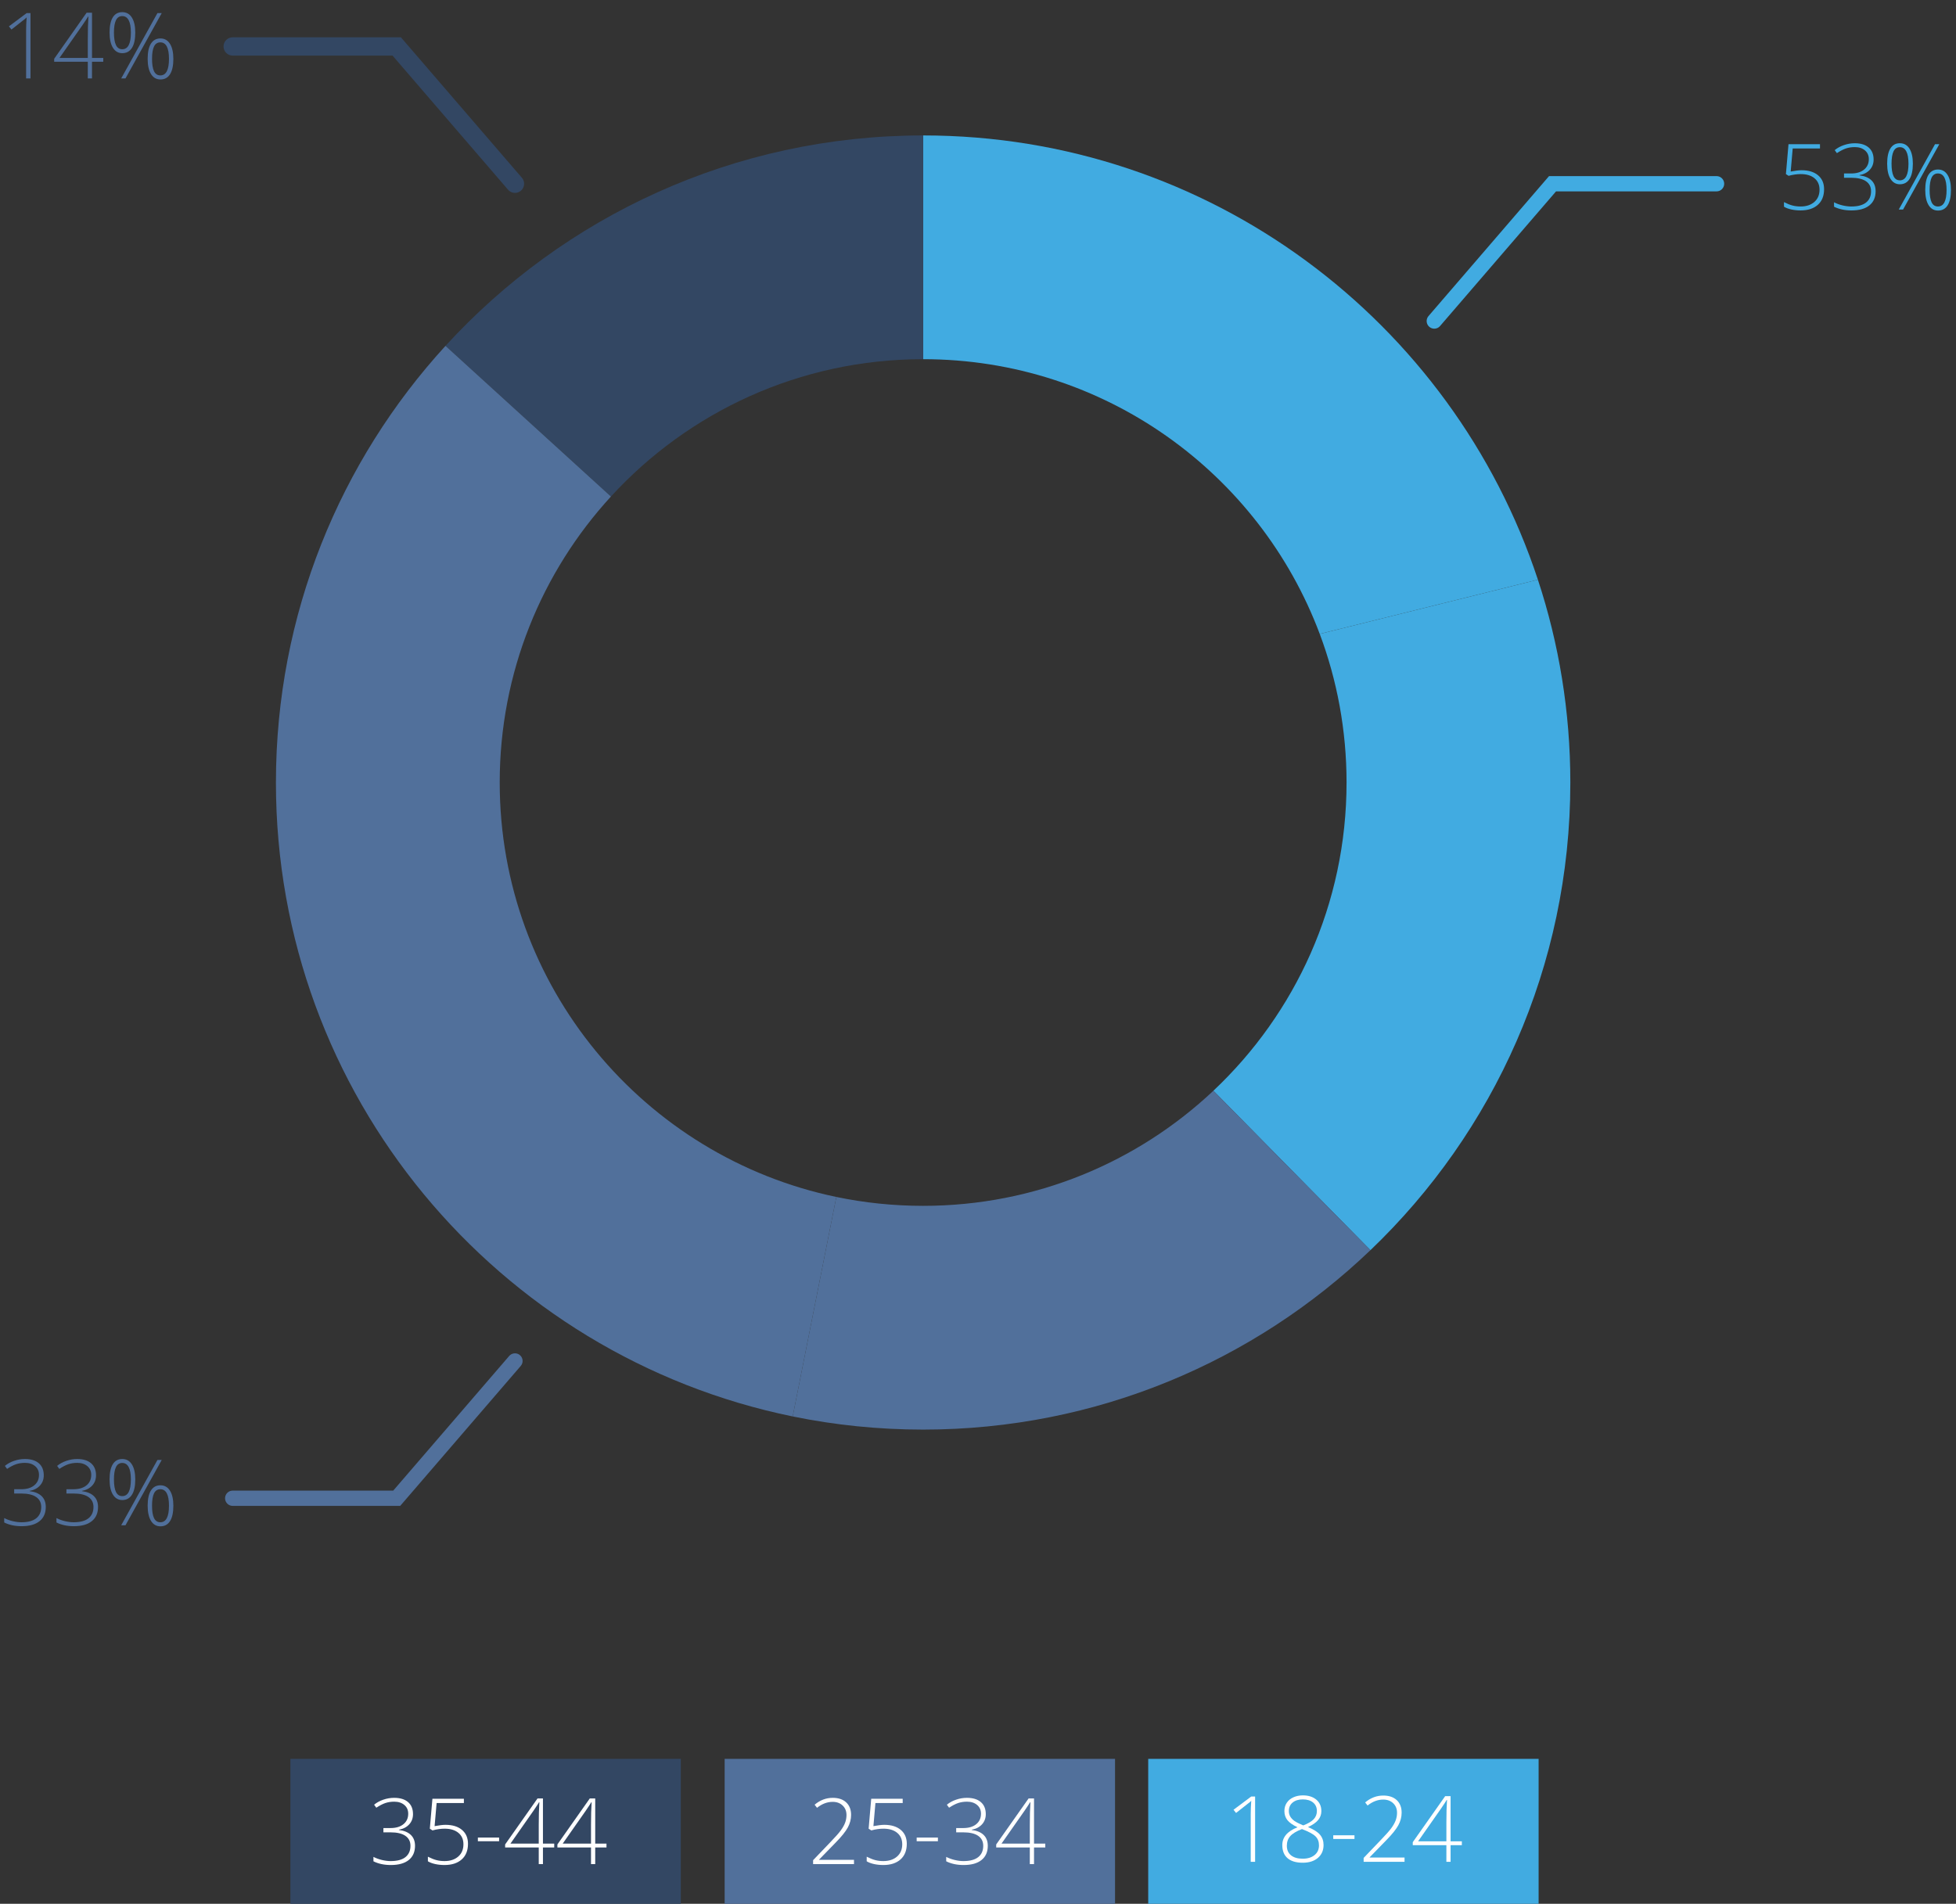 <!-- Generator: Adobe Illustrator 18.1.0, SVG Export Plug-In  -->
<svg version="1.1"
	 xmlns="http://www.w3.org/2000/svg" xmlns:xlink="http://www.w3.org/1999/xlink" xmlns:a="http://ns.adobe.com/AdobeSVGViewerExtensions/3.0/"
	 x="0px" y="0px" width="427.925px" height="416.581px" viewBox="0 0 427.925 416.581" enable-background="new 0 0 427.925 416.581"
	 xml:space="preserve">
<rect x="0" y="0" width="427.925" height="416.581" fill="#333333" stroke="none"/>
<defs>
</defs>
<g>
	<path fill="#41ABE1" d="M288.725,138.714c-13.167-35.121-47.047-60.119-86.767-60.119V29.636
		c62.697,0,115.876,40.75,134.497,97.209"/>
	<path fill="#41ABE1" d="M288.725,138.714c3.793,10.116,5.867,21.073,5.867,32.515c0,26.582-11.197,50.549-29.132,67.442
		l34.361,34.887c26.947-25.779,43.729-62.094,43.729-102.329c0-15.503-2.491-30.423-7.096-44.383L288.725,138.714z"/>
	<path fill="#334763" d="M97.464,75.68c25.889-28.297,63.118-46.044,104.494-46.044v48.959c-27.036,0-51.367,11.583-68.302,30.056"
		/>
	<path fill="#51709B" d="M173.424,309.944c-64.521-13.203-113.058-70.291-113.058-138.716c0-36.824,14.058-70.364,37.098-95.548
		l36.192,32.971c-15.109,16.483-24.331,38.454-24.331,62.577c0,44.652,31.594,81.926,73.646,90.686"/>
	<path fill="#51709B" d="M173.424,309.944c9.217,1.886,18.76,2.876,28.534,2.876c37.963,0,72.438-14.941,97.863-39.263l-0.002-0.002
		l-34.363-34.889l0.004,0.004c-16.583,15.619-38.924,25.19-63.502,25.19c-6.507,0-12.857-0.671-18.986-1.947"/>
	<polyline fill="none" stroke="#41ABE1" stroke-width="3.338" stroke-linecap="round" stroke-miterlimit="10" points="
		313.786,70.249 339.656,40.206 375.541,40.206 	"/>
	<polyline fill="none" stroke="#51709B" stroke-width="3.338" stroke-linecap="round" stroke-miterlimit="10" points="
		112.663,297.799 86.793,327.842 50.908,327.842 	"/>
	<g>
		<path fill="#41ABE1" d="M394.146,37.251c1.525,0,2.727,0.368,3.604,1.105s1.315,1.75,1.315,3.042c0,1.467-0.456,2.608-1.369,3.423
			s-2.171,1.223-3.775,1.223c-0.71,0-1.385-0.07-2.024-0.21c-0.639-0.14-1.173-0.341-1.604-0.602v-1.007
			c0.704,0.359,1.33,0.608,1.878,0.748c0.548,0.141,1.131,0.21,1.75,0.21c1.252,0,2.256-0.331,3.013-0.993
			c0.756-0.662,1.135-1.557,1.135-2.685c0-1.062-0.369-1.897-1.105-2.503c-0.737-0.606-1.737-0.91-3.003-0.91
			c-0.848,0-1.734,0.127-2.659,0.381l-0.587-0.381l0.567-6.542h6.885v0.939h-5.966l-0.44,5.046
			C392.776,37.345,393.571,37.251,394.146,37.251z"/>
		<path fill="#41ABE1" d="M409.9,34.914c0,0.887-0.278,1.633-0.836,2.239c-0.558,0.606-1.306,0.995-2.244,1.164v0.059
			c1.147,0.144,2.021,0.508,2.62,1.095c0.601,0.587,0.9,1.376,0.9,2.367c0,1.337-0.455,2.372-1.364,3.105
			c-0.91,0.733-2.219,1.101-3.927,1.101c-1.454,0-2.722-0.271-3.805-0.812v-0.968c0.548,0.287,1.162,0.512,1.844,0.675
			c0.682,0.163,1.322,0.245,1.922,0.245c1.44,0,2.523-0.292,3.247-0.875c0.724-0.583,1.085-1.406,1.085-2.469
			c0-0.945-0.37-1.672-1.109-2.181c-0.74-0.509-1.827-0.763-3.262-0.763h-1.545v-0.939h1.564c1.187,0,2.127-0.282,2.821-0.846
			s1.042-1.328,1.042-2.293c0-0.795-0.282-1.433-0.847-1.912c-0.563-0.479-1.302-0.719-2.215-0.719
			c-0.711,0-1.359,0.099-1.946,0.298c-0.587,0.199-1.245,0.54-1.976,1.022l-0.479-0.655c0.554-0.463,1.222-0.83,2.005-1.101
			c0.782-0.27,1.574-0.406,2.376-0.406c1.317,0,2.334,0.312,3.052,0.934C409.542,32.9,409.9,33.779,409.9,34.914z"/>
		<path fill="#41ABE1" d="M418.487,35.813c0,1.474-0.244,2.594-0.733,3.359c-0.489,0.766-1.193,1.149-2.112,1.149
			c-0.867,0-1.547-0.393-2.039-1.179s-0.738-1.896-0.738-3.33c0-1.454,0.234-2.562,0.704-3.325c0.469-0.763,1.16-1.145,2.073-1.145
			c0.906,0,1.606,0.393,2.103,1.179C418.239,33.308,418.487,34.405,418.487,35.813z M413.822,35.813c0,1.213,0.146,2.124,0.44,2.733
			c0.293,0.61,0.753,0.915,1.379,0.915c1.258,0,1.888-1.216,1.888-3.648c0-1.199-0.162-2.101-0.484-2.704
			c-0.323-0.603-0.791-0.904-1.403-0.904c-0.626,0-1.086,0.302-1.379,0.904C413.969,33.712,413.822,34.614,413.822,35.813z
			 M424.276,31.549l-7.931,14.298h-0.939l7.932-14.298H424.276z M426.819,41.563c0,1.474-0.241,2.593-0.724,3.359
			s-1.184,1.149-2.103,1.149c-0.887,0-1.574-0.396-2.063-1.188s-0.733-1.899-0.733-3.32c0-1.467,0.239-2.578,0.719-3.334
			s1.172-1.135,2.078-1.135c0.894,0,1.588,0.391,2.083,1.174C426.571,39.05,426.819,40.149,426.819,41.563z M422.154,41.563
			c0,1.207,0.147,2.111,0.44,2.714c0.293,0.604,0.753,0.905,1.379,0.905c1.258,0,1.888-1.206,1.888-3.619
			c0-2.406-0.63-3.608-1.888-3.608c-0.626,0-1.086,0.298-1.379,0.895C422.302,39.446,422.154,40.351,422.154,41.563z"/>
	</g>
	<g>
		<path fill="#51709B" d="M9.574,322.827c0,0.887-0.278,1.633-0.836,2.239c-0.557,0.606-1.305,0.994-2.244,1.164v0.059
			c1.147,0.144,2.021,0.509,2.621,1.096c0.6,0.586,0.9,1.375,0.9,2.366c0,1.337-0.455,2.372-1.365,3.105
			c-0.909,0.733-2.219,1.1-3.926,1.1c-1.455,0-2.723-0.271-3.805-0.812v-0.968c0.547,0.287,1.162,0.512,1.844,0.675
			c0.681,0.163,1.321,0.244,1.922,0.244c1.44,0,2.522-0.292,3.246-0.875c0.725-0.584,1.086-1.407,1.086-2.47
			c0-0.945-0.37-1.672-1.11-2.181c-0.739-0.509-1.827-0.763-3.261-0.763H3.101v-0.939h1.565c1.186,0,2.127-0.281,2.82-0.846
			c0.695-0.563,1.042-1.328,1.042-2.293c0-0.796-0.282-1.433-0.846-1.912s-1.303-0.719-2.216-0.719c-0.71,0-1.359,0.1-1.945,0.298
			c-0.587,0.199-1.246,0.54-1.976,1.022l-0.479-0.655c0.555-0.463,1.223-0.83,2.005-1.101s1.575-0.405,2.376-0.405
			c1.317,0,2.334,0.312,3.052,0.934C9.217,320.814,9.574,321.692,9.574,322.827z"/>
		<path fill="#51709B" d="M21.008,322.827c0,0.887-0.279,1.633-0.836,2.239c-0.559,0.606-1.307,0.994-2.245,1.164v0.059
			c1.147,0.144,2.021,0.509,2.621,1.096c0.6,0.586,0.899,1.375,0.899,2.366c0,1.337-0.455,2.372-1.364,3.105s-2.218,1.1-3.927,1.1
			c-1.453,0-2.722-0.271-3.804-0.812v-0.968c0.548,0.287,1.162,0.512,1.843,0.675c0.682,0.163,1.322,0.244,1.922,0.244
			c1.441,0,2.523-0.292,3.247-0.875c0.724-0.584,1.086-1.407,1.086-2.47c0-0.945-0.37-1.672-1.11-2.181s-1.827-0.763-3.262-0.763
			h-1.545v-0.939h1.564c1.188,0,2.127-0.281,2.822-0.846c0.693-0.563,1.041-1.328,1.041-2.293c0-0.796-0.282-1.433-0.846-1.912
			c-0.564-0.479-1.303-0.719-2.215-0.719c-0.711,0-1.359,0.1-1.947,0.298c-0.586,0.199-1.244,0.54-1.975,1.022l-0.479-0.655
			c0.554-0.463,1.223-0.83,2.005-1.101s1.574-0.405,2.377-0.405c1.316,0,2.334,0.312,3.051,0.934
			C20.648,320.814,21.008,321.692,21.008,322.827z"/>
		<path fill="#51709B" d="M29.594,323.727c0,1.474-0.244,2.594-0.733,3.359c-0.489,0.767-1.193,1.149-2.112,1.149
			c-0.867,0-1.547-0.393-2.039-1.179c-0.492-0.785-0.738-1.896-0.738-3.33c0-1.453,0.234-2.562,0.703-3.325
			c0.471-0.763,1.161-1.144,2.074-1.144c0.906,0,1.607,0.393,2.103,1.178C29.346,321.222,29.594,322.318,29.594,323.727z
			 M24.929,323.727c0,1.213,0.147,2.124,0.44,2.733c0.293,0.61,0.753,0.915,1.379,0.915c1.258,0,1.887-1.216,1.887-3.648
			c0-1.199-0.16-2.101-0.483-2.704c-0.323-0.603-0.791-0.904-1.403-0.904c-0.626,0-1.086,0.302-1.379,0.904
			C25.076,321.626,24.929,322.527,24.929,323.727z M35.383,319.463l-7.931,14.298h-0.938l7.931-14.298H35.383z M37.926,329.478
			c0,1.474-0.241,2.593-0.724,3.359c-0.482,0.766-1.183,1.148-2.103,1.148c-0.887,0-1.574-0.396-2.063-1.188
			c-0.489-0.793-0.733-1.899-0.733-3.32c0-1.467,0.24-2.579,0.719-3.335c0.479-0.757,1.172-1.135,2.078-1.135
			c0.893,0,1.588,0.392,2.083,1.174S37.926,328.062,37.926,329.478z M33.262,329.478c0,1.206,0.146,2.11,0.439,2.714
			c0.293,0.603,0.753,0.904,1.379,0.904c1.258,0,1.888-1.206,1.888-3.618c0-2.406-0.63-3.609-1.888-3.609
			c-0.626,0-1.086,0.299-1.379,0.896S33.262,328.265,33.262,329.478z"/>
	</g>
	<g>
		<path fill="#51709B" d="M6.67,17.163H5.712V6.748c0-0.945,0.039-1.927,0.117-2.944C5.731,3.901,5.631,3.996,5.525,4.088
			C5.422,4.179,4.414,4.971,2.504,6.464L1.947,5.77l3.882-2.904H6.67V17.163z"/>
		<path fill="#51709B" d="M22.592,13.516h-2.465v3.647h-0.919v-3.647h-7.354V12.86l7.09-10.073h1.184v9.887h2.465V13.516z
			 M19.208,12.674V8.586c0-1.969,0.046-3.621,0.137-4.958h-0.078c-0.13,0.241-0.531,0.854-1.202,1.839l-5.047,7.207H19.208z"/>
		<path fill="#51709B" d="M29.594,7.129c0,1.474-0.244,2.594-0.733,3.359c-0.489,0.767-1.193,1.149-2.112,1.149
			c-0.867,0-1.547-0.393-2.039-1.179c-0.492-0.785-0.738-1.896-0.738-3.33c0-1.453,0.234-2.562,0.703-3.325
			c0.471-0.763,1.161-1.144,2.074-1.144c0.906,0,1.607,0.393,2.103,1.178C29.346,4.624,29.594,5.721,29.594,7.129z M24.929,7.129
			c0,1.213,0.147,2.124,0.44,2.733c0.293,0.61,0.753,0.915,1.379,0.915c1.258,0,1.887-1.216,1.887-3.648
			c0-1.199-0.16-2.101-0.483-2.704c-0.323-0.603-0.791-0.904-1.403-0.904c-0.626,0-1.086,0.302-1.379,0.904
			C25.076,5.028,24.929,5.93,24.929,7.129z M35.383,2.865l-7.931,14.298h-0.938l7.931-14.298H35.383z M37.926,12.88
			c0,1.474-0.241,2.593-0.724,3.359c-0.482,0.766-1.183,1.148-2.103,1.148c-0.887,0-1.574-0.396-2.063-1.188
			c-0.489-0.793-0.733-1.899-0.733-3.32c0-1.467,0.24-2.579,0.719-3.335C33.5,8.788,34.193,8.41,35.1,8.41
			c0.893,0,1.588,0.392,2.083,1.174S37.926,11.465,37.926,12.88z M33.262,12.88c0,1.206,0.146,2.11,0.439,2.714
			c0.293,0.603,0.753,0.904,1.379,0.904c1.258,0,1.888-1.206,1.888-3.618c0-2.406-0.63-3.609-1.888-3.609
			c-0.626,0-1.086,0.299-1.379,0.896S33.262,11.667,33.262,12.88z"/>
	</g>
	<g>
		<rect x="158.535" y="384.869" fill="#51709B" width="85.409" height="31.712"/>
		<rect x="63.533" y="384.869" fill="#334763" width="85.409" height="31.712"/>
		<rect x="251.202" y="384.869" fill="#41ABE1" width="85.409" height="31.712"/>
		<g>
			<path fill="#FFFFFF" d="M186.835,407.901h-8.948v-0.86l3.804-3.971c1.069-1.108,1.819-1.956,2.249-2.543
				c0.431-0.587,0.747-1.147,0.949-1.682c0.202-0.535,0.303-1.096,0.303-1.683c0-0.854-0.279-1.548-0.841-2.083
				c-0.561-0.534-1.288-0.802-2.181-0.802c-1.193,0-2.334,0.434-3.423,1.301l-0.528-0.675c1.193-1.004,2.517-1.506,3.971-1.506
				c1.245,0,2.225,0.332,2.939,0.997c0.713,0.665,1.07,1.581,1.07,2.748c0,0.945-0.24,1.86-0.719,2.743
				c-0.479,0.884-1.354,1.975-2.626,3.271l-3.667,3.766v0.039h7.647V407.901z"/>
			<path fill="#FFFFFF" d="M193.465,399.305c1.526,0,2.728,0.369,3.604,1.105s1.315,1.751,1.315,3.041
				c0,1.468-0.457,2.608-1.369,3.423c-0.913,0.815-2.171,1.223-3.775,1.223c-0.711,0-1.385-0.07-2.023-0.21
				c-0.64-0.141-1.174-0.341-1.604-0.602v-1.007c0.704,0.358,1.33,0.607,1.878,0.748c0.547,0.14,1.131,0.21,1.75,0.21
				c1.252,0,2.256-0.331,3.013-0.992c0.756-0.662,1.134-1.557,1.134-2.685c0-1.063-0.367-1.897-1.104-2.504
				s-1.737-0.909-3.003-0.909c-0.848,0-1.734,0.127-2.66,0.381l-0.586-0.381l0.566-6.543h6.885v0.938h-5.965l-0.44,5.047
				C192.096,399.399,192.892,399.305,193.465,399.305z"/>
			<path fill="#FFFFFF" d="M200.546,402.895v-0.803h4.646v0.803H200.546z"/>
			<path fill="#FFFFFF" d="M215.665,396.968c0,0.887-0.278,1.633-0.836,2.239s-1.306,0.994-2.245,1.164v0.059
				c1.148,0.144,2.021,0.509,2.621,1.096c0.6,0.586,0.9,1.375,0.9,2.366c0,1.337-0.455,2.372-1.365,3.105
				c-0.908,0.733-2.218,1.1-3.926,1.1c-1.454,0-2.723-0.271-3.805-0.812v-0.968c0.548,0.287,1.162,0.512,1.844,0.675
				s1.322,0.244,1.922,0.244c1.441,0,2.523-0.292,3.246-0.875c0.725-0.584,1.086-1.407,1.086-2.47c0-0.945-0.369-1.672-1.109-2.181
				s-1.828-0.763-3.262-0.763h-1.545v-0.939h1.564c1.187,0,2.127-0.281,2.821-0.846c0.694-0.563,1.042-1.328,1.042-2.293
				c0-0.796-0.283-1.433-0.846-1.912c-0.564-0.479-1.303-0.719-2.216-0.719c-0.71,0-1.359,0.1-1.946,0.298
				c-0.586,0.199-1.245,0.54-1.975,1.022l-0.48-0.655c0.555-0.463,1.223-0.83,2.006-1.101c0.781-0.271,1.574-0.405,2.376-0.405
				c1.317,0,2.334,0.312,3.052,0.934C215.307,394.955,215.665,395.833,215.665,396.968z"/>
			<path fill="#FFFFFF" d="M228.682,404.254h-2.464v3.647h-0.919v-3.647h-7.355v-0.655l7.091-10.073h1.184v9.887h2.464V404.254z
				 M225.299,403.412v-4.088c0-1.969,0.045-3.621,0.137-4.958h-0.078c-0.131,0.241-0.531,0.854-1.203,1.839l-5.047,7.207H225.299z"
				/>
		</g>
		<g>
			<path fill="#FFFFFF" d="M90.355,396.968c0,0.887-0.279,1.633-0.836,2.239c-0.558,0.606-1.306,0.994-2.244,1.164v0.059
				c1.146,0.144,2.021,0.509,2.621,1.096c0.6,0.586,0.899,1.375,0.899,2.366c0,1.337-0.455,2.372-1.364,3.105
				c-0.91,0.733-2.219,1.1-3.927,1.1c-1.454,0-2.722-0.271-3.804-0.812v-0.968c0.547,0.287,1.162,0.512,1.843,0.675
				s1.321,0.244,1.922,0.244c1.44,0,2.522-0.292,3.247-0.875c0.724-0.584,1.086-1.407,1.086-2.47c0-0.945-0.371-1.672-1.111-2.181
				c-0.739-0.509-1.826-0.763-3.261-0.763h-1.546v-0.939h1.565c1.187,0,2.127-0.281,2.821-0.846
				c0.694-0.563,1.041-1.328,1.041-2.293c0-0.796-0.281-1.433-0.846-1.912c-0.563-0.479-1.303-0.719-2.215-0.719
				c-0.711,0-1.359,0.1-1.946,0.298c-0.587,0.199-1.245,0.54-1.976,1.022l-0.479-0.655c0.554-0.463,1.223-0.83,2.004-1.101
				c0.783-0.271,1.575-0.405,2.377-0.405c1.316,0,2.334,0.312,3.051,0.934C89.997,394.955,90.355,395.833,90.355,396.968z"/>
			<path fill="#FFFFFF" d="M97.465,399.305c1.526,0,2.728,0.369,3.604,1.105s1.315,1.751,1.315,3.041
				c0,1.468-0.457,2.608-1.369,3.423c-0.913,0.815-2.171,1.223-3.775,1.223c-0.711,0-1.385-0.07-2.023-0.21
				c-0.64-0.141-1.174-0.341-1.604-0.602v-1.007c0.704,0.358,1.33,0.607,1.878,0.748c0.547,0.14,1.131,0.21,1.75,0.21
				c1.252,0,2.256-0.331,3.013-0.992c0.756-0.662,1.134-1.557,1.134-2.685c0-1.063-0.367-1.897-1.104-2.504
				s-1.737-0.909-3.003-0.909c-0.848,0-1.734,0.127-2.66,0.381l-0.586-0.381l0.566-6.543h6.885v0.938H95.52l-0.44,5.047
				C96.096,399.399,96.892,399.305,97.465,399.305z"/>
			<path fill="#FFFFFF" d="M104.546,402.895v-0.803h4.646v0.803H104.546z"/>
			<path fill="#FFFFFF" d="M121.25,404.254h-2.465v3.647h-0.92v-3.647h-7.354v-0.655l7.09-10.073h1.184v9.887h2.465V404.254z
				 M117.865,403.412v-4.088c0-1.969,0.046-3.621,0.137-4.958h-0.078c-0.13,0.241-0.531,0.854-1.202,1.839l-5.046,7.207H117.865z"/>
			<path fill="#FFFFFF" d="M132.682,404.254h-2.464v3.647h-0.919v-3.647h-7.355v-0.655l7.091-10.073h1.184v9.887h2.464V404.254z
				 M129.299,403.412v-4.088c0-1.969,0.045-3.621,0.137-4.958h-0.078c-0.131,0.241-0.531,0.854-1.203,1.839l-5.047,7.207H129.299z"
				/>
		</g>
		<g>
			<path fill="#FFFFFF" d="M274.587,407.401h-0.959v-10.415c0-0.945,0.039-1.927,0.117-2.944c-0.098,0.098-0.198,0.192-0.303,0.284
				c-0.104,0.091-1.111,0.883-3.022,2.376l-0.557-0.694l3.882-2.904h0.842V407.401z"/>
			<path fill="#FFFFFF" d="M285.041,392.859c1.213,0,2.189,0.31,2.929,0.929c0.74,0.619,1.11,1.457,1.11,2.514
				c0,0.729-0.229,1.375-0.689,1.936c-0.46,0.562-1.204,1.08-2.234,1.556c1.252,0.515,2.132,1.079,2.641,1.691
				c0.508,0.613,0.763,1.356,0.763,2.23c0,1.18-0.413,2.122-1.237,2.826c-0.825,0.704-1.932,1.056-3.32,1.056
				c-1.44,0-2.546-0.329-3.315-0.987s-1.154-1.617-1.154-2.875c0-0.854,0.271-1.604,0.812-2.25c0.541-0.646,1.379-1.196,2.513-1.652
				c-1.05-0.495-1.789-1.019-2.22-1.569c-0.431-0.552-0.646-1.212-0.646-1.98c0-0.685,0.173-1.286,0.519-1.805
				s0.829-0.918,1.452-1.198S284.278,392.859,285.041,392.859z M281.53,403.881c0,0.899,0.305,1.598,0.914,2.093
				s1.462,0.743,2.558,0.743c1.069,0,1.93-0.263,2.582-0.787c0.651-0.525,0.978-1.237,0.978-2.137c0-0.809-0.256-1.466-0.768-1.971
				c-0.512-0.506-1.498-1.035-2.958-1.59c-1.2,0.464-2.051,0.976-2.553,1.536S281.53,403.033,281.53,403.881z M285.021,393.739
				c-0.919,0-1.657,0.227-2.215,0.68s-0.836,1.074-0.836,1.863c0,0.456,0.103,0.858,0.308,1.207c0.205,0.35,0.502,0.665,0.89,0.949
				c0.389,0.283,1.038,0.614,1.951,0.992c1.062-0.41,1.826-0.863,2.289-1.359c0.463-0.495,0.694-1.092,0.694-1.789
				c0-0.783-0.275-1.402-0.827-1.858C286.725,393.968,285.974,393.739,285.021,393.739z"/>
			<path fill="#FFFFFF" d="M291.682,402.395v-0.803h4.645v0.803H291.682z"/>
			<path fill="#FFFFFF" d="M307.28,407.401h-8.948v-0.86l3.804-3.971c1.069-1.108,1.819-1.956,2.25-2.543
				c0.43-0.587,0.746-1.147,0.948-1.682c0.202-0.535,0.303-1.096,0.303-1.683c0-0.854-0.28-1.548-0.841-2.083
				c-0.561-0.534-1.287-0.802-2.181-0.802c-1.193,0-2.334,0.434-3.423,1.301l-0.528-0.675c1.193-1.004,2.517-1.506,3.971-1.506
				c1.245,0,2.225,0.332,2.938,0.997s1.071,1.581,1.071,2.748c0,0.945-0.239,1.86-0.719,2.743c-0.479,0.884-1.354,1.975-2.626,3.271
				l-3.667,3.766v0.039h7.647V407.401z"/>
			<path fill="#FFFFFF" d="M319.817,403.754h-2.464v3.647h-0.92v-3.647h-7.354v-0.655l7.09-10.073h1.184v9.887h2.464V403.754z
				 M316.434,402.912v-4.088c0-1.969,0.046-3.621,0.138-4.958h-0.078c-0.131,0.241-0.532,0.854-1.203,1.839l-5.047,7.207H316.434z"
				/>
		</g>
	</g>
	<line fill="none" x1="201.958" y1="78.595" x2="201.958" y2="29.636"/>
	<polyline fill="none" stroke="#334763" stroke-width="4" stroke-linecap="round" stroke-miterlimit="10" points="112.663,40.206 
		86.793,10.163 50.908,10.163 	"/>
</g>
</svg>